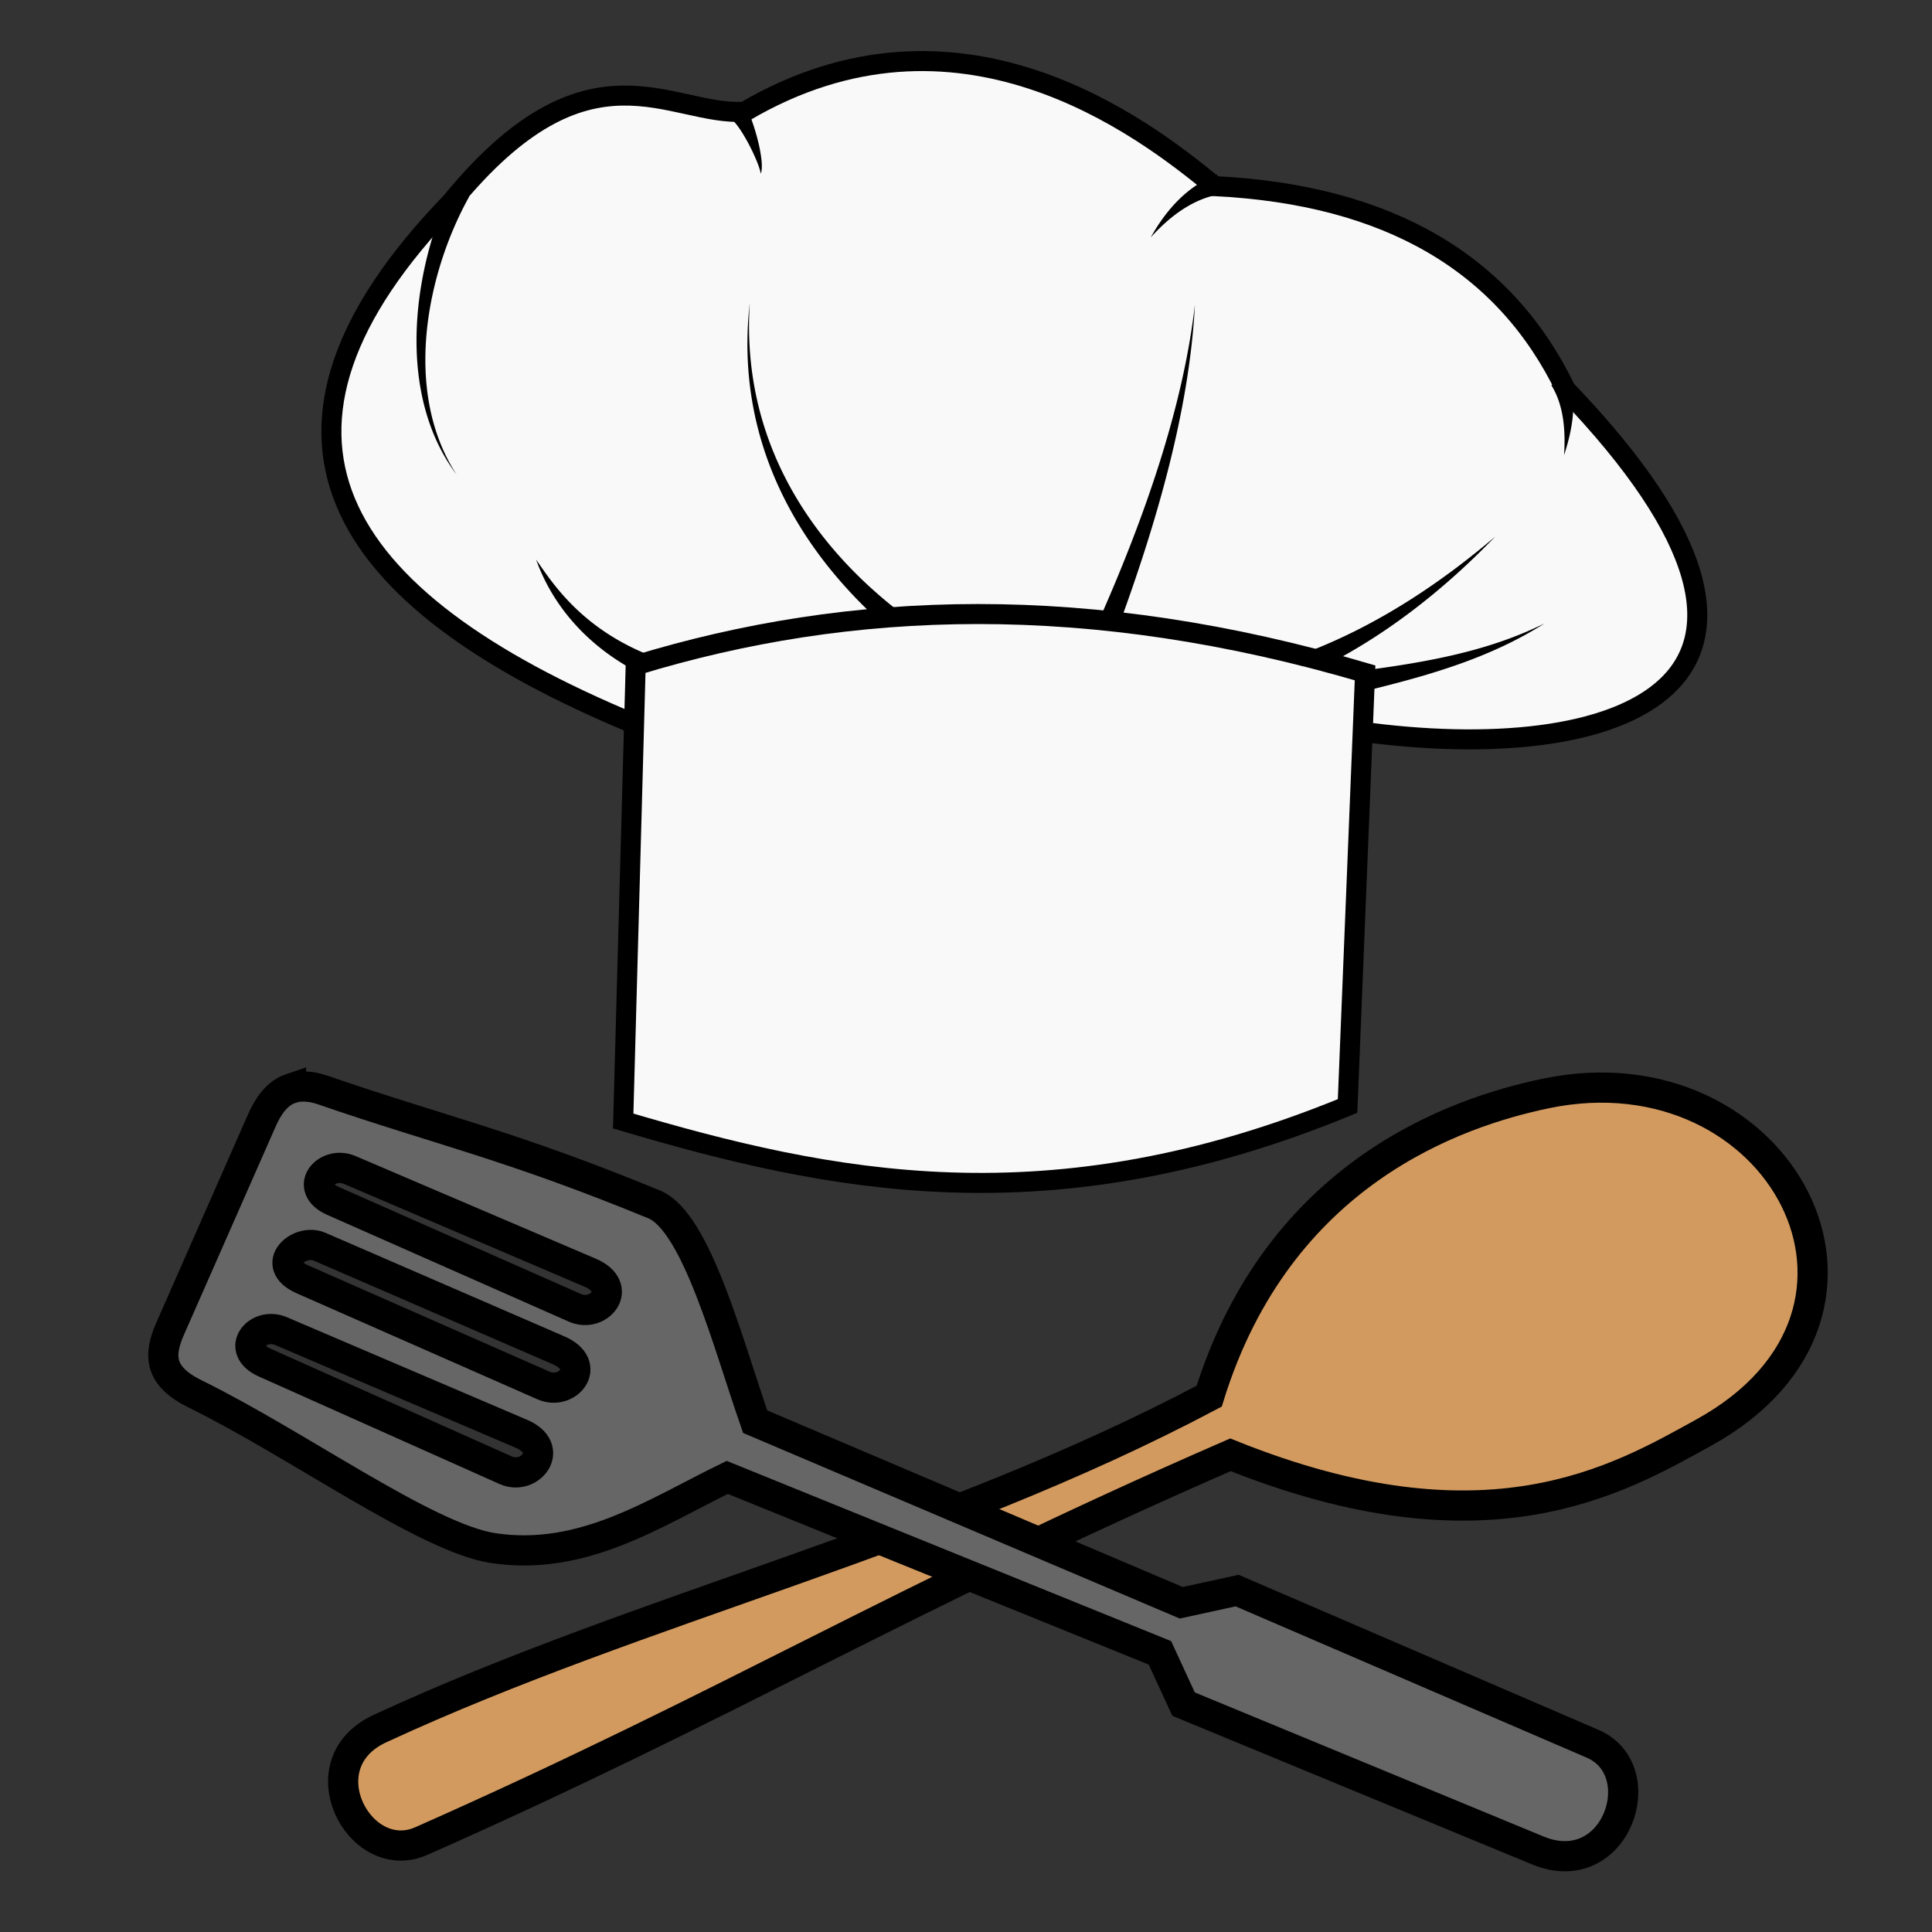 <svg xmlns="http://www.w3.org/2000/svg" viewBox="0 0 64 64">
	<rect x="0" y="0" width="64" height="64" fill="#333333" stroke="none"/>
	<g fill-rule="evenodd">
		<path fill="#d39a5f" stroke="#000" d="M40.056 46.25c-9.02 4.775-18.735 6.974-27.435 10.996-2.562 1.147-.725 4.626 1.316 3.75 10.197-4.508 15.944-8.067 26.824-12.804 8.49 3.417 12.856.819 15.67-.731 7.298-4.02 2.518-12.85-5.221-11.239-2.973.62-8.859 2.626-11.154 10.028z"/>
		<path fill="#666" stroke="#000" d="M9.639 36.055c-.472.16-.762.597-.974 1.08l-3.025 6.87c-.395.898-.376 1.581.827 2.172 3.386 1.663 7.658 4.771 9.872 5.106 2.975.45 5.369-1.182 7.752-2.342l14.333 5.812.783 1.698 11.733 4.847c2.594 1.071 3.858-2.655 1.817-3.534L40.981 52.69l-1.851.404-14.114-5.999c-.892-2.558-1.947-6.622-3.347-7.198-4.792-1.972-7.128-2.46-10.96-3.783-.437-.151-.787-.154-1.07-.058zm1.945 2.702l7.955 3.398c1.151.492.307 1.522-.496 1.168l-8.003-3.537c-1.006-.444-.22-1.356.544-1.029zm-1.002 2.54l7.916 3.431c1.149.498.307 1.521-.496 1.167l-7.976-3.512c-1.123-.495-.11-1.375.556-1.086zm-1.27 2.799l7.955 3.398c1.151.492.288 1.567-.514 1.21l-7.98-3.564c-1.004-.449-.234-1.375.539-1.044z"/>
		<path fill="#f9f9f9" stroke="#000" stroke-width=".663" d="M21.036 23.992c-10.085-4.18-13.454-9.683-6.085-17.3 4.554-5.567 7.243-2.837 9.712-2.99 7.061-4.15 13.134.454 15.564 2.463 5.764.282 9.624 2.552 11.643 6.744 9.502 9.891 1.721 12.505-6.845 11.318z"/>
		<path d="M21.354 21.64c-2.191-.927-3.101-2.402-3.595-3.102.271.753 1.048 2.494 3.309 3.7zM29.732 20.219c-2.877-2.25-5.19-5.642-4.894-10.19-.519 4.552 1.588 8.157 4.47 10.7zM37.117 20.577c1.194-3.277 2.287-6.994 2.466-10.483-.397 3.454-1.698 7.083-3.081 10.236zM43.637 22.184c2.381-1.166 4.34-2.798 5.893-4.408-1.714 1.458-3.769 2.873-6.16 3.802zM45.38 22.852c2.036-.5 4.017-1.076 5.788-2.202-1.861.923-3.874 1.276-5.912 1.55zM51.695 12.63l-.305.13c.386.621.48 1.417.422 2.318.267-.819.435-1.716.188-2.577l-.305.13zM40.32 5.785c-1.022.378-1.734 1.24-2.2 2.08.671-.746 1.475-1.323 2.366-1.438zM24.19 3.93c.05.008.163.13.27.277.109.152.224.344.33.541.105.197.2.4.273.576.071.174.124.331.138.432.041-.101.044-.273.023-.472a4.866 4.866 0 0 0-.125-.655 7.33 7.33 0 0 0-.198-.65 2.403 2.403 0 0 0-.232-.506zM15.243 6.37l-.295-.15c-1.297 2.8-1.821 6.835.178 9.504-1.79-2.754-1-6.664.413-9.204l-.296-.15z"/>
		<path fill="#f9f9f9" stroke="#000" stroke-width=".663" d="M20.644 37.135c6.814 2.017 14.12 3.572 23.996-.498l.58-14.347c-9.114-2.685-17.03-2.43-24.162-.249z"/>
	</g>
</svg>
